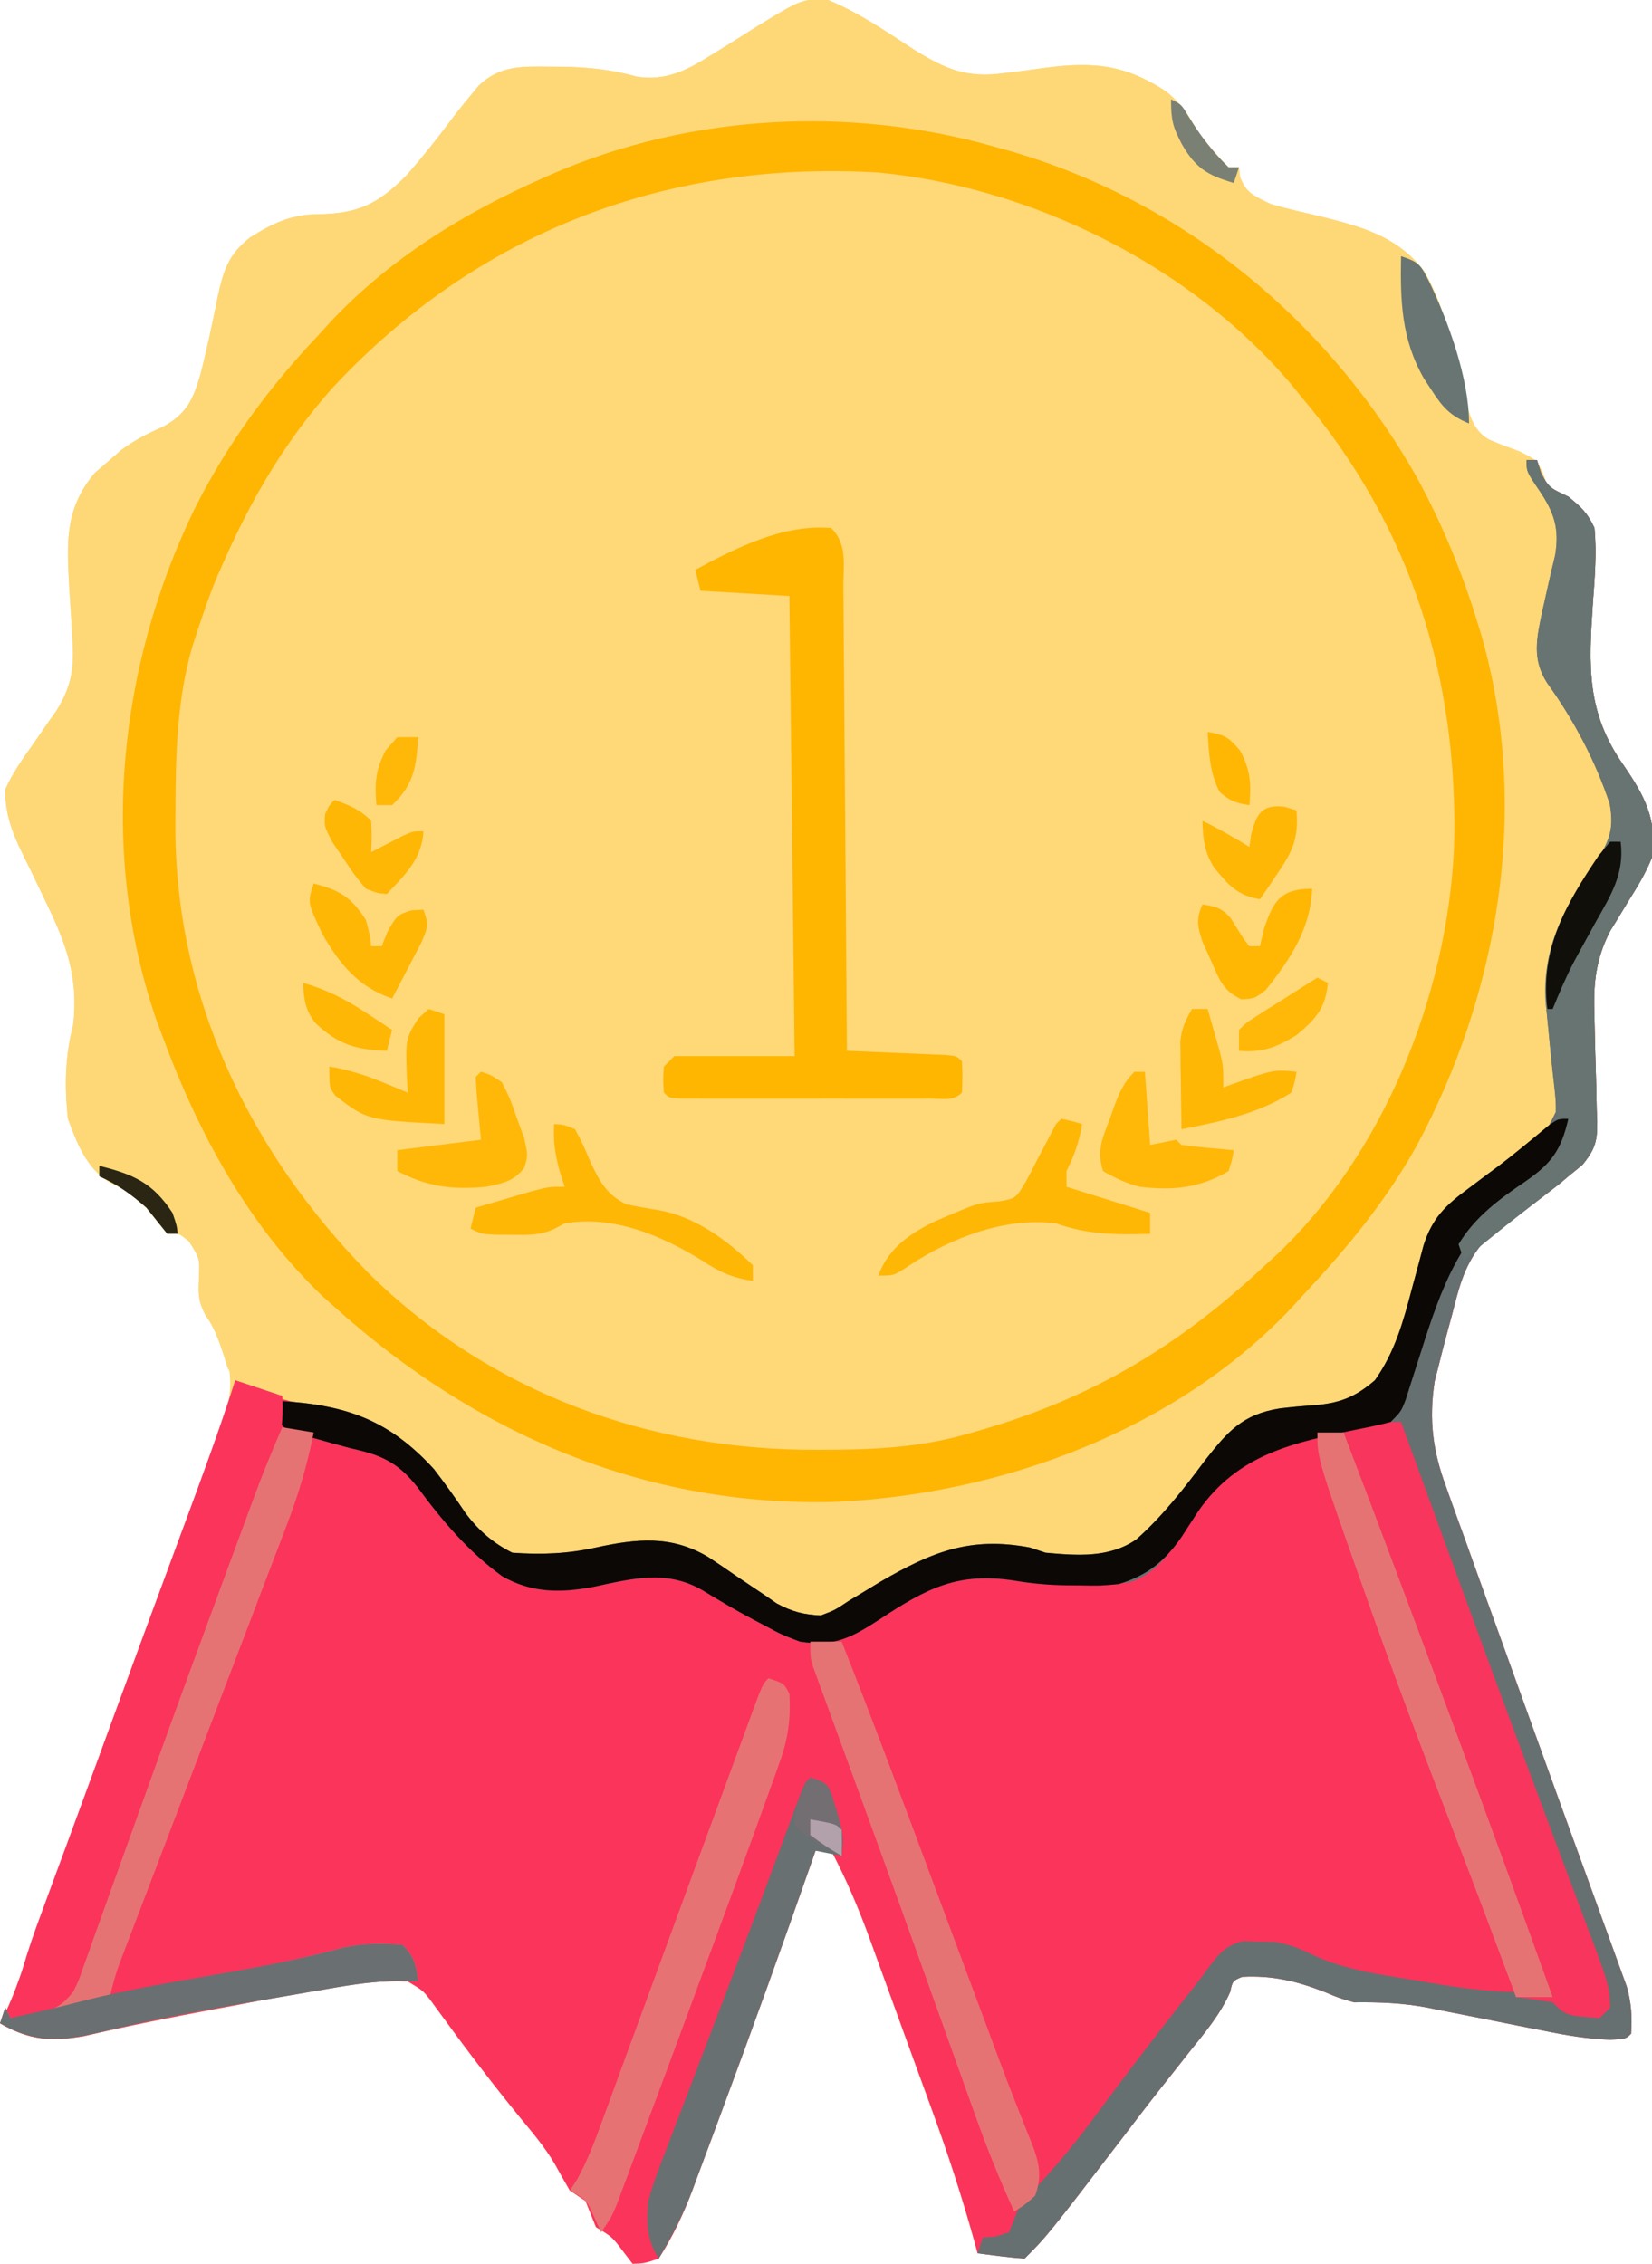 <?xml version="1.0" encoding="UTF-8"?>
<svg version="1.1" xmlns="http://www.w3.org/2000/svg" width="316" height="433">
<path d="M0 0 C6.194 2.422 11.607 6.143 17.156 9.768 C23.199 13.541 27.319 15.326 34.426 14.34 C35.166 14.254 35.905 14.168 36.667 14.079 C38.167 13.892 39.665 13.69 41.161 13.475 C50.721 12.114 57.05 12.356 65.301 17.715 C68.175 19.925 69.676 22.145 71.426 25.34 C73.303 27.783 75.209 30.197 77.426 32.34 C78.086 32.34 78.746 32.34 79.426 32.34 C79.488 32.938 79.55 33.536 79.613 34.152 C80.802 37.353 82.374 37.82 85.426 39.34 C88.477 40.251 91.573 40.939 94.676 41.652 C102.648 43.65 109.725 45.432 114.887 52.277 C119.226 59.851 120.839 68.873 122.819 77.3 C123.695 80.246 124.452 82.727 127.113 84.402 C129.075 85.198 131.061 85.932 133.051 86.652 C136.426 88.34 136.426 88.34 137.613 90.902 C137.881 91.707 138.15 92.511 138.426 93.34 C139.75 94.025 141.085 94.689 142.426 95.34 C144.952 97.405 146.082 98.447 147.426 101.34 C147.862 106.143 147.48 110.852 147.113 115.652 C146.291 127.755 145.863 136.606 152.988 146.715 C156.975 152.542 159.451 157.058 158.426 164.34 C157.271 167.247 155.712 169.821 154.051 172.465 C153.226 173.819 152.405 175.175 151.59 176.535 C151.223 177.123 150.857 177.711 150.479 178.317 C147.722 183.612 147.187 188.304 147.406 194.188 C147.436 195.695 147.466 197.202 147.494 198.709 C147.55 201.062 147.614 203.414 147.693 205.766 C147.766 208.052 147.807 210.338 147.844 212.625 C147.876 213.324 147.908 214.023 147.941 214.743 C147.981 218.582 147.581 220.151 145.111 223.152 C143.782 224.235 143.782 224.235 142.426 225.34 C141.841 225.834 141.255 226.329 140.652 226.838 C139.86 227.442 139.86 227.442 139.051 228.059 C138.161 228.745 138.161 228.745 137.254 229.445 C136.035 230.375 134.816 231.305 133.598 232.234 C131.854 233.58 130.137 234.953 128.426 236.34 C127.523 237.062 126.621 237.784 125.691 238.527 C122.425 242.582 121.452 246.852 120.176 251.84 C119.921 252.777 119.665 253.714 119.402 254.68 C118.716 257.228 118.047 259.775 117.426 262.34 C117.235 263.08 117.045 263.821 116.849 264.584 C115.731 271.867 116.483 277.835 119.031 284.703 C119.307 285.48 119.582 286.257 119.866 287.058 C120.768 289.594 121.69 292.123 122.613 294.652 C123.253 296.438 123.891 298.223 124.529 300.01 C126.163 304.579 127.813 309.142 129.47 313.704 C130.942 317.762 132.402 321.825 133.863 325.887 C136.002 331.825 138.145 337.761 140.293 343.695 C140.551 344.408 140.809 345.121 141.074 345.855 C142.398 349.51 143.726 353.164 145.06 356.815 C146.381 360.431 147.692 364.05 148.998 367.672 C149.485 369.016 149.976 370.36 150.47 371.702 C151.147 373.544 151.812 375.391 152.477 377.238 C153.044 378.796 153.044 378.796 153.622 380.384 C154.474 383.516 154.648 386.109 154.426 389.34 C153.426 390.34 153.426 390.34 150.394 390.498 C146.094 390.327 142.134 389.669 137.93 388.809 C136.303 388.49 134.676 388.171 133.049 387.852 C130.516 387.347 127.985 386.839 125.453 386.331 C122.988 385.838 120.521 385.354 118.055 384.871 C116.936 384.641 116.936 384.641 115.794 384.407 C110.909 383.453 106.4 383.281 101.426 383.34 C98.52 382.5 98.52 382.5 95.926 381.402 C90.537 379.295 85.891 378.157 80.051 378.465 C78.212 379.218 78.212 379.218 77.73 381.363 C75.819 385.725 72.886 389.135 69.926 392.84 C68.645 394.462 67.366 396.084 66.086 397.707 C65.458 398.499 64.831 399.292 64.184 400.108 C61.877 403.036 59.62 405.998 57.363 408.965 C42.734 428.031 42.734 428.031 38.426 432.34 C35.408 432.163 32.423 431.72 29.426 431.34 C29.191 430.481 28.956 429.623 28.713 428.738 C26.397 420.435 23.763 412.323 20.801 404.223 C20.372 403.041 19.943 401.859 19.501 400.641 C18.376 397.542 17.245 394.445 16.113 391.349 C15.194 388.829 14.282 386.307 13.37 383.785 C12.268 380.742 11.159 377.701 10.051 374.66 C9.646 373.542 9.242 372.424 8.826 371.273 C6.677 365.417 4.346 359.854 1.426 354.34 C0.436 354.34 -0.554 354.34 -1.574 354.34 C-1.956 355.434 -1.956 355.434 -2.346 356.551 C-7.92 372.481 -13.627 388.359 -19.52 404.174 C-20.178 405.943 -20.834 407.712 -21.488 409.482 C-22.415 411.989 -23.351 414.493 -24.289 416.996 C-24.562 417.737 -24.834 418.477 -25.115 419.24 C-26.876 423.902 -28.86 428.149 -31.574 432.34 C-34.324 433.277 -34.324 433.277 -36.574 433.34 C-37.172 432.556 -37.77 431.772 -38.387 430.965 C-40.485 428.194 -40.485 428.194 -43.574 426.34 C-44.241 424.673 -44.908 423.007 -45.574 421.34 C-46.564 420.68 -47.554 420.02 -48.574 419.34 C-49.548 417.654 -50.517 415.966 -51.449 414.257 C-53.333 411.047 -55.706 408.263 -58.074 405.402 C-63.124 399.216 -67.955 392.901 -72.652 386.444 C-73.123 385.805 -73.593 385.166 -74.078 384.508 C-74.489 383.943 -74.899 383.379 -75.323 382.798 C-76.699 381.062 -76.699 381.062 -79.574 379.34 C-90.19 378.931 -101.139 381.742 -111.512 383.715 C-113.165 384.023 -114.818 384.33 -116.471 384.637 C-124.855 386.203 -133.193 387.86 -141.498 389.811 C-147.803 390.895 -152.019 390.592 -157.574 387.34 C-157.277 386.769 -156.981 386.198 -156.675 385.609 C-155.623 383.44 -154.774 381.296 -153.965 379.026 C-153.659 378.172 -153.353 377.318 -153.037 376.438 C-152.708 375.511 -152.378 374.584 -152.039 373.629 C-151.313 371.6 -150.587 369.572 -149.861 367.543 C-149.478 366.471 -149.095 365.4 -148.701 364.295 C-141.045 342.858 -133.242 321.478 -125.322 300.138 C-124.678 298.401 -124.035 296.664 -123.394 294.926 C-121.804 290.623 -120.19 286.332 -118.533 282.054 C-118.206 281.198 -117.878 280.342 -117.541 279.46 C-116.925 277.849 -116.301 276.241 -115.665 274.638 C-113.402 268.675 -112.652 263.887 -114.887 257.715 C-116.427 254.418 -116.427 254.418 -118.262 251.965 C-119.689 249.11 -119.654 247.893 -119.512 244.777 C-119.361 241.008 -119.361 241.008 -121.449 237.777 C-123.423 236.153 -123.423 236.153 -125.574 236.34 C-126.913 234.678 -128.246 233.01 -129.574 231.34 C-131.821 229.374 -133.766 227.678 -136.527 226.523 C-140.952 223.965 -142.885 218.977 -144.574 214.34 C-145.268 208.199 -145.134 202.322 -143.574 196.34 C-142.56 187.531 -144.773 181.196 -148.574 173.34 C-149.514 171.394 -150.451 169.448 -151.381 167.497 C-151.993 166.219 -152.616 164.946 -153.25 163.679 C-155.269 159.515 -156.62 155.988 -156.574 151.34 C-155.162 148.204 -153.263 145.502 -151.262 142.715 C-150.241 141.246 -149.224 139.775 -148.211 138.301 C-147.754 137.659 -147.297 137.018 -146.827 136.357 C-143.98 131.773 -143.352 128.386 -143.703 123.008 C-143.768 121.797 -143.833 120.586 -143.9 119.338 C-144.057 116.809 -144.219 114.28 -144.385 111.752 C-144.819 103.493 -144.98 97.402 -139.445 90.801 C-138.642 90.112 -137.839 89.424 -137.012 88.715 C-136.13 87.948 -135.248 87.181 -134.34 86.391 C-131.702 84.435 -129.243 83.237 -126.262 81.902 C-121.801 79.413 -120.654 76.753 -119.258 72.055 C-117.963 67.045 -116.906 62.004 -115.895 56.93 C-114.786 51.954 -113.838 49.012 -109.762 45.777 C-105.581 43.147 -101.927 41.354 -96.887 41.324 C-89.074 41.205 -85.327 39.43 -79.82 33.879 C-76.537 30.167 -73.524 26.319 -70.574 22.34 C-69.527 21.015 -68.465 19.702 -67.387 18.402 C-66.939 17.857 -66.492 17.312 -66.031 16.75 C-62.027 12.874 -57.78 13.025 -52.449 13.09 C-51.69 13.093 -50.931 13.096 -50.149 13.099 C-45.178 13.172 -40.559 13.655 -35.75 15 C-30.412 15.834 -26.408 13.942 -21.984 11.145 C-20.437 10.195 -20.437 10.195 -18.857 9.227 C-16.71 7.885 -14.566 6.536 -12.428 5.18 C-4.665 0.444 -4.665 0.444 0 0 Z " fill="#FFD877" transform="translate(157.574,-0.34)"/>
<path d="M0 0 C0.66 0 1.32 0 2 0 C2.248 0.784 2.495 1.567 2.75 2.375 C4.241 5.505 4.994 5.54 8 7 C10.526 9.065 11.656 10.107 13 13 C13.436 17.803 13.054 22.512 12.688 27.312 C11.865 39.415 11.437 48.266 18.562 58.375 C22.549 64.202 25.025 68.718 24 76 C22.845 78.907 21.286 81.481 19.625 84.125 C18.8 85.479 17.979 86.836 17.164 88.195 C16.797 88.783 16.431 89.371 16.053 89.977 C13.297 95.272 12.761 99.965 12.98 105.848 C13.011 107.355 13.04 108.862 13.068 110.369 C13.124 112.722 13.188 115.074 13.267 117.426 C13.34 119.712 13.381 121.998 13.418 124.285 C13.466 125.334 13.466 125.334 13.515 126.404 C13.555 130.242 13.155 131.811 10.685 134.812 C9.356 135.895 9.356 135.895 8 137 C7.415 137.494 6.83 137.989 6.227 138.498 C5.434 139.102 5.434 139.102 4.625 139.719 C3.736 140.405 3.736 140.405 2.828 141.105 C1.609 142.035 0.391 142.965 -0.828 143.895 C-2.572 145.24 -4.289 146.613 -6 148 C-6.902 148.722 -7.805 149.444 -8.734 150.188 C-12.001 154.242 -12.974 158.512 -14.25 163.5 C-14.505 164.437 -14.76 165.374 -15.023 166.34 C-15.71 168.888 -16.379 171.435 -17 174 C-17.19 174.741 -17.381 175.481 -17.577 176.244 C-18.695 183.527 -17.942 189.495 -15.395 196.363 C-15.119 197.14 -14.844 197.917 -14.56 198.718 C-13.658 201.255 -12.735 203.783 -11.812 206.312 C-11.173 208.098 -10.534 209.884 -9.897 211.67 C-8.263 216.239 -6.612 220.803 -4.956 225.364 C-3.484 229.422 -2.024 233.485 -0.562 237.547 C1.576 243.485 3.719 249.421 5.867 255.355 C6.125 256.068 6.383 256.781 6.649 257.515 C7.972 261.17 9.3 264.824 10.634 268.475 C11.955 272.091 13.267 275.71 14.573 279.332 C15.06 280.676 15.55 282.02 16.044 283.362 C16.722 285.204 17.386 287.051 18.051 288.898 C18.618 290.456 18.618 290.456 19.197 292.044 C20.048 295.177 20.222 297.769 20 301 C19 302 19 302 15.969 302.158 C11.668 301.987 7.708 301.329 3.504 300.469 C1.877 300.15 0.25 299.831 -1.377 299.512 C-3.909 299.007 -6.441 298.499 -8.973 297.991 C-11.438 297.498 -13.904 297.014 -16.371 296.531 C-17.49 296.302 -17.49 296.302 -18.632 296.067 C-23.517 295.113 -28.026 294.941 -33 295 C-35.906 294.16 -35.906 294.16 -38.5 293.062 C-43.889 290.955 -48.534 289.818 -54.375 290.125 C-56.214 290.878 -56.214 290.878 -56.695 293.023 C-58.607 297.385 -61.54 300.795 -64.5 304.5 C-65.78 306.122 -67.06 307.745 -68.34 309.367 C-68.967 310.16 -69.595 310.952 -70.242 311.769 C-72.549 314.696 -74.806 317.658 -77.062 320.625 C-91.692 339.692 -91.692 339.692 -96 344 C-99.017 343.823 -102.002 343.38 -105 343 C-105.235 342.142 -105.47 341.283 -105.712 340.399 C-108.029 332.095 -110.663 323.983 -113.625 315.883 C-114.054 314.701 -114.483 313.519 -114.924 312.301 C-116.05 309.202 -117.181 306.105 -118.313 303.009 C-119.232 300.489 -120.144 297.967 -121.056 295.445 C-122.157 292.402 -123.267 289.361 -124.375 286.32 C-124.779 285.202 -125.184 284.085 -125.6 282.933 C-127.749 277.077 -130.079 271.514 -133 266 C-133.99 266 -134.98 266 -136 266 C-136.382 267.094 -136.382 267.094 -136.772 268.211 C-142.346 284.141 -148.053 300.019 -153.945 315.834 C-154.604 317.603 -155.26 319.372 -155.914 321.142 C-156.841 323.649 -157.777 326.153 -158.715 328.656 C-158.987 329.397 -159.26 330.137 -159.541 330.9 C-161.301 335.562 -163.286 339.809 -166 344 C-168.75 344.938 -168.75 344.938 -171 345 C-171.598 344.216 -172.196 343.433 -172.812 342.625 C-174.911 339.854 -174.911 339.854 -178 338 C-178.667 336.333 -179.333 334.667 -180 333 C-180.99 332.34 -181.98 331.68 -183 331 C-183.974 329.315 -184.943 327.626 -185.875 325.917 C-187.758 322.708 -190.132 319.923 -192.5 317.062 C-197.549 310.877 -202.381 304.561 -207.078 298.104 C-207.549 297.465 -208.019 296.826 -208.504 296.168 C-208.915 295.604 -209.325 295.039 -209.748 294.458 C-211.125 292.722 -211.125 292.722 -214 291 C-224.616 290.591 -235.564 293.402 -245.938 295.375 C-247.59 295.683 -249.243 295.99 -250.896 296.297 C-259.281 297.863 -267.619 299.521 -275.924 301.471 C-282.229 302.555 -286.445 302.252 -292 299 C-291.703 298.429 -291.406 297.858 -291.101 297.27 C-290.049 295.1 -289.2 292.956 -288.39 290.686 C-288.084 289.832 -287.778 288.978 -287.463 288.098 C-287.134 287.171 -286.804 286.244 -286.465 285.289 C-285.739 283.26 -285.013 281.232 -284.286 279.203 C-283.904 278.132 -283.521 277.06 -283.127 275.955 C-274.849 252.775 -266.392 229.664 -257.815 206.593 C-256.208 202.269 -254.611 197.942 -253.029 193.609 C-252.711 192.739 -252.393 191.87 -252.065 190.973 C-251.464 189.328 -250.864 187.682 -250.267 186.034 C-249.998 185.299 -249.729 184.564 -249.452 183.806 C-249.219 183.165 -248.986 182.524 -248.746 181.864 C-247.938 179.846 -246.996 177.931 -246 176 C-244.836 176.364 -244.836 176.364 -243.648 176.734 C-242.568 177.07 -241.488 177.405 -240.375 177.75 C-239.19 178.123 -238.006 178.495 -236.785 178.879 C-234.334 179.605 -231.862 180.263 -229.371 180.84 C-216.602 183.882 -210.019 190.798 -202.887 201.52 C-200.416 204.768 -197.657 207.171 -194 209 C-188.56 209.406 -183.322 209.203 -178 208 C-170.204 206.31 -163.628 205.6 -156.543 209.809 C-154.741 210.994 -152.956 212.204 -151.188 213.438 C-149.395 214.653 -147.597 215.861 -145.793 217.059 C-145.015 217.598 -144.236 218.137 -143.434 218.693 C-140.502 220.267 -138.329 220.841 -135 221 C-132.289 219.975 -132.289 219.975 -129.727 218.254 C-128.253 217.368 -128.253 217.368 -126.749 216.463 C-125.718 215.836 -124.687 215.209 -123.625 214.562 C-113.732 208.834 -106.431 205.85 -95 208 C-94.01 208.33 -93.02 208.66 -92 209 C-85.92 209.542 -79.843 210.04 -74.641 206.453 C-69.57 201.962 -65.473 196.658 -61.438 191.25 C-57.156 185.799 -54.29 182.522 -47.211 181.398 C-45.094 181.148 -42.989 180.941 -40.862 180.807 C-35.828 180.422 -32.822 179.302 -29 176 C-25.134 170.533 -23.567 164.736 -21.875 158.312 C-21.376 156.453 -20.874 154.595 -20.367 152.738 C-20.152 151.924 -19.936 151.11 -19.714 150.271 C-18.033 144.926 -15.39 142.455 -10.938 139.188 C-10.359 138.747 -9.781 138.306 -9.185 137.852 C-6.552 135.851 -3.916 133.946 -1.141 132.145 C3.332 129.278 3.332 129.278 5.582 124.699 C5.627 122.057 5.386 119.613 5 117 C4.643 113.669 4.311 110.336 4 107 C3.897 106.001 3.794 105.002 3.688 103.973 C3.036 92.775 7.722 84.6 14 75.688 C16.169 72.227 16.632 69.782 15.91 65.754 C13.209 57.582 8.973 49.589 3.938 42.625 C1.014 38.097 1.932 34.072 3 29 C3.797 25.391 4.6 21.789 5.477 18.199 C6.312 13.095 5.3 10.028 2.438 5.812 C0 2.201 0 2.201 0 0 Z " fill="#FB345B" transform="translate(292,88)"/>
<path d="M0 0 C6.194 2.422 11.607 6.143 17.156 9.768 C23.199 13.541 27.319 15.326 34.426 14.34 C35.166 14.254 35.905 14.168 36.667 14.079 C38.167 13.892 39.665 13.69 41.161 13.475 C50.721 12.114 57.05 12.356 65.301 17.715 C68.175 19.925 69.676 22.145 71.426 25.34 C73.303 27.783 75.209 30.197 77.426 32.34 C78.086 32.34 78.746 32.34 79.426 32.34 C79.488 32.938 79.55 33.536 79.613 34.152 C80.802 37.353 82.374 37.82 85.426 39.34 C88.477 40.251 91.573 40.939 94.676 41.652 C102.648 43.65 109.725 45.432 114.887 52.277 C119.226 59.851 120.839 68.873 122.819 77.3 C123.72 80.329 124.446 82.766 127.238 84.402 C127.96 84.712 128.682 85.021 129.426 85.34 C135.517 88.49 138.595 93.195 141.426 99.34 C141.91 102.581 141.243 105.192 140.426 108.34 C140.016 110.232 139.608 112.124 139.218 114.021 C138.817 115.948 138.384 117.869 137.949 119.789 C136.981 126.358 138.548 130.023 142.176 135.465 C152.536 151.567 152.536 151.567 151.426 160.34 C150.226 162.979 148.701 165.357 147.113 167.777 C140.896 177.441 140.896 177.441 139.176 188.652 C139.202 189.779 139.227 190.906 139.254 192.066 C139.403 194.903 139.623 197.704 139.926 200.527 C140.093 202.131 140.259 203.736 140.426 205.34 C140.531 206.137 140.636 206.934 140.745 207.756 C141.035 211.458 141.245 214.209 139.004 217.301 C137.004 219.108 134.947 220.669 132.738 222.215 C132.017 222.756 131.296 223.298 130.553 223.855 C129.156 224.902 127.749 225.935 126.331 226.952 C124.686 228.15 123.102 229.43 121.531 230.723 C119.426 232.34 119.426 232.34 117.426 232.34 C117.029 233.652 116.634 234.965 116.238 236.277 C115.965 237.178 115.692 238.079 115.41 239.008 C114.666 241.526 113.951 244.046 113.254 246.578 C113.045 247.321 112.837 248.065 112.622 248.83 C112.207 250.309 111.801 251.79 111.404 253.273 C109.72 259.214 107.497 263.597 102.668 267.66 C98.924 269.6 95.673 269.975 91.551 270.215 C83.561 271.007 79.269 272.661 74.15 278.893 C72.215 281.31 70.312 283.749 68.438 286.215 C64.546 291.318 60.718 296.243 54.426 298.34 C52.428 298.434 50.426 298.47 48.426 298.465 C47.374 298.467 46.322 298.47 45.238 298.473 C42.426 298.34 42.426 298.34 39.426 297.34 C26.674 295.86 19.058 298.623 8.426 305.34 C6.747 306.374 5.06 307.398 3.363 308.402 C2.733 308.806 2.103 309.209 1.453 309.625 C-1.726 310.746 -3.314 310.331 -6.574 309.34 C-11.019 306.779 -15.231 303.845 -19.436 300.912 C-26.855 296.032 -32.566 295.224 -41.242 296.835 C-42.838 297.18 -44.433 297.529 -46.027 297.879 C-51.913 298.944 -57.41 299.361 -62.887 296.777 C-66.833 293.198 -70.087 289.306 -73.297 285.062 C-73.883 284.288 -74.47 283.513 -75.074 282.715 C-75.6 282.001 -76.126 281.287 -76.668 280.551 C-82.157 274.185 -86.993 272.226 -95.012 270.215 C-111.592 265.898 -111.592 265.898 -114.027 262.035 C-114.29 261.187 -114.553 260.339 -114.824 259.465 C-115.811 256.516 -116.56 254.361 -118.324 251.777 C-119.725 249.045 -119.644 247.79 -119.512 244.777 C-119.361 241.008 -119.361 241.008 -121.449 237.777 C-123.423 236.153 -123.423 236.153 -125.574 236.34 C-126.913 234.678 -128.246 233.01 -129.574 231.34 C-131.821 229.374 -133.766 227.678 -136.527 226.523 C-140.952 223.965 -142.885 218.977 -144.574 214.34 C-145.268 208.199 -145.134 202.322 -143.574 196.34 C-142.56 187.531 -144.773 181.196 -148.574 173.34 C-149.514 171.394 -150.451 169.448 -151.381 167.497 C-151.993 166.219 -152.616 164.946 -153.25 163.679 C-155.269 159.515 -156.62 155.988 -156.574 151.34 C-155.162 148.204 -153.263 145.502 -151.262 142.715 C-150.241 141.246 -149.224 139.775 -148.211 138.301 C-147.754 137.659 -147.297 137.018 -146.827 136.357 C-143.98 131.773 -143.352 128.386 -143.703 123.008 C-143.768 121.797 -143.833 120.586 -143.9 119.338 C-144.057 116.809 -144.219 114.28 -144.385 111.752 C-144.819 103.493 -144.98 97.402 -139.445 90.801 C-138.642 90.112 -137.839 89.424 -137.012 88.715 C-136.13 87.948 -135.248 87.181 -134.34 86.391 C-131.702 84.435 -129.243 83.237 -126.262 81.902 C-121.801 79.413 -120.654 76.753 -119.258 72.055 C-117.963 67.045 -116.906 62.004 -115.895 56.93 C-114.786 51.954 -113.838 49.012 -109.762 45.777 C-105.581 43.147 -101.927 41.354 -96.887 41.324 C-89.074 41.205 -85.327 39.43 -79.82 33.879 C-76.537 30.167 -73.524 26.319 -70.574 22.34 C-69.527 21.015 -68.465 19.702 -67.387 18.402 C-66.939 17.857 -66.492 17.312 -66.031 16.75 C-62.027 12.874 -57.78 13.025 -52.449 13.09 C-51.69 13.093 -50.931 13.096 -50.149 13.099 C-45.178 13.172 -40.559 13.655 -35.75 15 C-30.412 15.834 -26.408 13.942 -21.984 11.145 C-20.437 10.195 -20.437 10.195 -18.857 9.227 C-16.71 7.885 -14.566 6.536 -12.428 5.18 C-4.665 0.444 -4.665 0.444 0 0 Z M-103.574 71.34 C-117.443 87.586 -128.027 109.246 -131.574 130.34 C-131.849 131.653 -131.849 131.653 -132.129 132.992 C-138.356 166.134 -129.73 200.438 -111.762 228.527 C-107.154 235.186 -101.955 241.3 -96.574 247.34 C-95.98 248.008 -95.386 248.675 -94.773 249.363 C-77.016 268.135 -51.647 280.372 -26.574 285.34 C-25.451 285.564 -24.329 285.788 -23.172 286.02 C9.332 291.557 44.616 283.743 71.797 265.082 C78.387 260.263 84.487 254.935 90.426 249.34 C91.09 248.74 91.754 248.141 92.438 247.523 C115.039 226.298 128.669 193.386 129.703 162.656 C130.342 130.688 122.793 100.661 102.426 75.34 C102.016 74.825 101.606 74.31 101.184 73.779 C90.929 60.96 79.425 50.89 65.426 42.34 C64.537 41.794 64.537 41.794 63.63 41.238 C7.57 7.512 -61.442 24.542 -103.574 71.34 Z " fill="#FED877" transform="translate(157.574,-0.34)"/>
<path d="M0 0 C0.194 0.532 0.387 1.063 0.587 1.611 C2.716 7.456 4.848 13.3 6.98 19.144 C7.826 21.462 8.671 23.78 9.517 26.098 C14.298 39.206 19.1 52.306 23.976 65.379 C24.674 67.251 25.372 69.124 26.069 70.997 C28.294 76.968 30.524 82.938 32.763 88.905 C33.574 91.08 34.385 93.255 35.195 95.43 C35.567 96.415 35.939 97.4 36.323 98.415 C39.759 107.668 39.759 107.668 40 112 C39.34 112.66 38.68 113.32 38 114 C31.538 113.538 31.538 113.538 29 111 C26.259 110.351 23.556 110.035 20.746 109.859 C13.527 109.397 6.443 108.37 -0.688 107.188 C-1.661 107.034 -2.635 106.881 -3.638 106.723 C-9.212 105.767 -13.93 104.323 -19.032 101.897 C-23.852 99.7 -27.979 99.267 -33 101 C-37.293 104.487 -40.327 109.268 -43.444 113.78 C-45.527 116.751 -47.74 119.611 -49.962 122.479 C-51.608 124.603 -53.238 126.739 -54.863 128.879 C-57.833 132.784 -60.819 136.676 -63.812 140.562 C-64.239 141.117 -64.666 141.671 -65.106 142.243 C-66.07 143.495 -67.035 144.748 -68 146 C-70.053 142.92 -71.159 140.162 -72.439 136.694 C-72.794 135.739 -72.794 135.739 -73.155 134.765 C-73.939 132.649 -74.717 130.532 -75.496 128.414 C-76.049 126.918 -76.603 125.423 -77.157 123.927 C-78.624 119.964 -80.087 116 -81.549 112.035 C-83.847 105.802 -86.152 99.572 -88.457 93.342 C-89.307 91.043 -90.156 88.744 -91.004 86.445 C-93.732 79.064 -96.485 71.695 -99.301 64.347 C-99.562 63.666 -99.822 62.986 -100.09 62.285 C-101.313 59.091 -102.541 55.9 -103.779 52.711 C-104.205 51.602 -104.631 50.492 -105.071 49.349 C-105.445 48.383 -105.82 47.417 -106.205 46.421 C-107 44 -107 44 -107 41 C-94.048 32.354 -85.713 27.328 -70 30 C-67.144 30.2 -64.3 30.241 -61.438 30.25 C-59.548 30.289 -59.548 30.289 -57.621 30.328 C-52.631 29.876 -48.579 28.628 -45 24.938 C-43.811 23.191 -42.634 21.436 -41.484 19.664 C-35.185 10.214 -28.448 4.883 -17.246 2.051 C-15.989 1.807 -14.732 1.564 -13.438 1.312 C-12.178 1.061 -10.919 0.81 -9.621 0.551 C-6.331 0.05 -3.317 -0.041 0 0 Z " fill="#FB345B" transform="translate(268,272)"/>
<path d="M0 0 C0.762 0.209 1.523 0.418 2.308 0.633 C35.885 10.096 63.785 32.947 80.938 63.156 C85.925 72.275 89.808 81.742 92.812 91.688 C93.007 92.327 93.202 92.967 93.403 93.626 C102.713 126.375 96.807 161.886 80.836 191.448 C74.877 202.055 67.329 211.159 59 220 C58.401 220.664 57.801 221.328 57.184 222.012 C35.091 245.535 1.677 257.788 -30.02 259.273 C-66.607 260.339 -99.107 246.185 -126 222 C-126.996 221.112 -126.996 221.112 -128.012 220.207 C-142.488 206.541 -152.213 188.47 -159 170 C-159.401 168.924 -159.802 167.847 -160.215 166.738 C-171.065 134.76 -167.389 99.508 -152.828 69.426 C-146.525 56.884 -138.645 46.197 -129 36 C-128.19 35.114 -127.381 34.229 -126.547 33.316 C-115.085 21.22 -101.175 12.694 -86 6 C-85.361 5.718 -84.723 5.436 -84.064 5.145 C-57.781 -6.176 -27.512 -7.766 0 0 Z M-126.514 46.327 C-135.249 56.159 -141.686 67.016 -147 79 C-147.482 80.078 -147.964 81.155 -148.461 82.266 C-149.792 85.477 -150.93 88.692 -152 92 C-152.393 93.192 -152.786 94.385 -153.191 95.613 C-156.214 106.012 -156.398 116.503 -156.438 127.25 C-156.444 127.973 -156.45 128.695 -156.456 129.44 C-156.638 162.535 -142.395 192.198 -119.446 215.577 C-96.194 238.46 -65.809 249.463 -33.562 249.312 C-31.652 249.304 -31.652 249.304 -29.704 249.295 C-20.743 249.18 -12.624 248.585 -4 246 C-3.31 245.801 -2.619 245.603 -1.908 245.398 C19.29 239.219 35.89 229.178 52 214 C52.675 213.389 53.351 212.778 54.047 212.148 C74.74 192.697 86.762 162.429 88.126 134.408 C89.079 102.197 80.062 72.805 59 48 C58.295 47.132 57.59 46.265 56.863 45.371 C37.74 22.784 7.323 7.777 -22 5 C-62.534 2.571 -98.87 16.503 -126.514 46.327 Z " fill="#FFB603" transform="translate(190,28)"/>
<path d="M0 0 C0.66 0 1.32 0 2 0 C2.248 0.784 2.495 1.567 2.75 2.375 C4.241 5.505 4.994 5.54 8 7 C10.526 9.065 11.656 10.107 13 13 C13.436 17.803 13.054 22.512 12.688 27.312 C11.865 39.415 11.437 48.266 18.562 58.375 C22.549 64.202 25.025 68.718 24 76 C22.845 78.907 21.286 81.481 19.625 84.125 C18.8 85.479 17.979 86.836 17.164 88.195 C16.797 88.783 16.431 89.371 16.053 89.977 C13.297 95.272 12.761 99.965 12.98 105.848 C13.011 107.355 13.04 108.862 13.068 110.369 C13.124 112.722 13.188 115.074 13.267 117.426 C13.34 119.712 13.381 121.998 13.418 124.285 C13.466 125.334 13.466 125.334 13.515 126.404 C13.555 130.242 13.155 131.811 10.685 134.812 C9.356 135.895 9.356 135.895 8 137 C7.415 137.494 6.83 137.989 6.227 138.498 C5.698 138.901 5.17 139.304 4.625 139.719 C4.032 140.176 3.439 140.634 2.828 141.105 C1.609 142.035 0.391 142.965 -0.828 143.895 C-2.572 145.24 -4.289 146.613 -6 148 C-6.902 148.722 -7.805 149.444 -8.734 150.188 C-12.001 154.242 -12.974 158.512 -14.25 163.5 C-14.505 164.437 -14.76 165.374 -15.023 166.34 C-15.71 168.888 -16.379 171.435 -17 174 C-17.19 174.741 -17.381 175.481 -17.577 176.244 C-18.695 183.527 -17.942 189.495 -15.395 196.363 C-15.119 197.14 -14.844 197.917 -14.56 198.718 C-13.658 201.255 -12.735 203.783 -11.812 206.312 C-11.173 208.098 -10.534 209.884 -9.897 211.67 C-8.263 216.239 -6.612 220.803 -4.956 225.364 C-3.484 229.422 -2.024 233.485 -0.562 237.547 C1.576 243.485 3.719 249.421 5.867 255.355 C6.125 256.068 6.383 256.781 6.649 257.515 C7.972 261.17 9.3 264.824 10.634 268.475 C11.955 272.091 13.267 275.71 14.573 279.332 C15.06 280.676 15.55 282.02 16.044 283.362 C16.722 285.204 17.386 287.051 18.051 288.898 C18.618 290.456 18.618 290.456 19.197 292.044 C20.048 295.177 20.222 297.769 20 301 C19 302 19 302 15.969 302.158 C11.668 301.987 7.708 301.329 3.504 300.469 C1.877 300.15 0.25 299.831 -1.377 299.512 C-3.909 299.007 -6.441 298.499 -8.973 297.991 C-11.438 297.498 -13.904 297.014 -16.371 296.531 C-17.117 296.378 -17.863 296.225 -18.632 296.067 C-23.517 295.113 -28.026 294.941 -33 295 C-35.906 294.16 -35.906 294.16 -38.5 293.062 C-43.889 290.955 -48.534 289.818 -54.375 290.125 C-56.214 290.878 -56.214 290.878 -56.695 293.023 C-58.607 297.385 -61.54 300.795 -64.5 304.5 C-65.78 306.122 -67.06 307.745 -68.34 309.367 C-68.967 310.16 -69.595 310.952 -70.242 311.769 C-72.549 314.696 -74.806 317.658 -77.062 320.625 C-91.692 339.692 -91.692 339.692 -96 344 C-97.525 343.911 -99.047 343.755 -100.562 343.562 C-101.389 343.461 -102.215 343.359 -103.066 343.254 C-103.704 343.17 -104.343 343.086 -105 343 C-104.67 342.01 -104.34 341.02 -104 340 C-102.824 339.907 -102.824 339.907 -101.625 339.812 C-100.759 339.544 -99.892 339.276 -99 339 C-98.327 337.336 -97.662 335.669 -97 334 C-95.258 331.887 -95.258 331.887 -93.125 329.688 C-89.225 325.477 -85.723 321.114 -82.312 316.5 C-77.801 310.401 -73.223 304.362 -68.562 298.375 C-67.983 297.629 -67.404 296.884 -66.808 296.115 C-65.715 294.713 -64.615 293.315 -63.509 291.922 C-62.542 290.69 -61.597 289.439 -60.682 288.167 C-58.683 285.489 -57.487 284.126 -54.203 283.273 C-52.741 283.324 -52.741 283.324 -51.25 283.375 C-50.286 283.383 -49.322 283.39 -48.328 283.398 C-45.384 283.931 -43.646 284.578 -41.02 285.867 C-34.781 288.793 -28.194 289.661 -21.438 290.75 C-20.162 290.97 -18.886 291.191 -17.572 291.418 C-11.285 292.469 -5.367 293.167 1 293 C4.172 293.987 6.217 295.145 9 297 C11.625 297.167 11.625 297.167 14 297 C15.449 292.452 13.93 289.187 12.301 284.883 C11.998 284.058 11.696 283.233 11.384 282.383 C10.371 279.626 9.342 276.876 8.312 274.125 C7.598 272.191 6.884 270.256 6.171 268.321 C4.627 264.137 3.076 259.956 1.521 255.776 C-1.136 248.639 -3.776 241.496 -6.414 234.352 C-9.901 224.914 -13.393 215.479 -16.895 206.047 C-17.451 204.546 -17.451 204.546 -18.02 203.016 C-18.369 202.076 -18.718 201.135 -19.077 200.167 C-19.566 198.846 -19.566 198.846 -20.065 197.497 C-20.672 195.875 -21.29 194.257 -21.921 192.644 C-23.1 189.615 -24 187.282 -24 184 C-27.798 184.676 -31.587 185.397 -35.375 186.125 C-36.436 186.313 -37.497 186.501 -38.59 186.695 C-47.65 188.474 -56.375 191.635 -61.875 199.5 C-62.427 200.267 -62.978 201.034 -63.547 201.824 C-64.76 203.64 -65.946 205.474 -67.125 207.312 C-69.415 210.594 -71.848 213.245 -75.703 214.598 C-78.906 215.159 -81.999 215.131 -85.25 215.125 C-86.311 215.135 -86.311 215.135 -87.394 215.146 C-91.009 215.15 -94.288 214.952 -97.871 214.352 C-108.725 212.641 -114.642 215.745 -123.643 221.681 C-129.142 225.267 -132.4 227.002 -139 226 C-142.527 224.645 -142.527 224.645 -145.938 222.812 C-146.542 222.497 -147.147 222.181 -147.77 221.855 C-151.199 220.049 -154.506 218.081 -157.812 216.062 C-164.676 212.213 -171.187 213.972 -178.523 215.539 C-184.815 216.71 -190.233 216.717 -195.902 213.516 C-202.32 208.878 -207.396 202.898 -212.062 196.562 C-215.913 191.646 -219.032 190.309 -225 189 C-227.34 188.378 -229.673 187.731 -232 187.062 C-233.114 186.765 -234.227 186.467 -235.375 186.16 C-238 185 -238 185 -238.938 182.934 C-238.958 182.296 -238.979 181.657 -239 181 C-238.67 180.67 -238.34 180.34 -238 180 C-225.627 180.786 -217.517 183.674 -209 193 C-206.856 195.782 -204.832 198.596 -202.887 201.52 C-200.416 204.768 -197.657 207.171 -194 209 C-188.56 209.406 -183.322 209.203 -178 208 C-170.204 206.31 -163.628 205.6 -156.543 209.809 C-154.741 210.994 -152.956 212.204 -151.188 213.438 C-149.395 214.653 -147.597 215.861 -145.793 217.059 C-145.015 217.598 -144.236 218.137 -143.434 218.693 C-140.502 220.267 -138.329 220.841 -135 221 C-132.289 219.975 -132.289 219.975 -129.727 218.254 C-128.253 217.368 -128.253 217.368 -126.749 216.463 C-125.718 215.836 -124.687 215.209 -123.625 214.562 C-113.732 208.834 -106.431 205.85 -95 208 C-94.01 208.33 -93.02 208.66 -92 209 C-85.92 209.542 -79.843 210.04 -74.641 206.453 C-69.57 201.962 -65.473 196.658 -61.438 191.25 C-57.156 185.799 -54.29 182.522 -47.211 181.398 C-45.094 181.148 -42.989 180.941 -40.862 180.807 C-35.828 180.422 -32.822 179.302 -29 176 C-25.134 170.533 -23.567 164.736 -21.875 158.312 C-21.376 156.453 -20.874 154.595 -20.367 152.738 C-20.152 151.924 -19.936 151.11 -19.714 150.271 C-18.033 144.926 -15.39 142.455 -10.938 139.188 C-10.359 138.747 -9.781 138.306 -9.185 137.852 C-6.552 135.851 -3.916 133.946 -1.141 132.145 C3.332 129.278 3.332 129.278 5.582 124.699 C5.627 122.057 5.386 119.613 5 117 C4.643 113.669 4.311 110.336 4 107 C3.897 106.001 3.794 105.002 3.688 103.973 C3.036 92.775 7.722 84.6 14 75.688 C16.169 72.227 16.632 69.782 15.91 65.754 C13.209 57.582 8.973 49.589 3.938 42.625 C1.014 38.097 1.932 34.072 3 29 C3.797 25.391 4.6 21.789 5.477 18.199 C6.312 13.095 5.3 10.028 2.438 5.812 C0 2.201 0 2.201 0 0 Z " fill="#667071" transform="translate(292,88)"/>
<path d="M0 0 C0.194 0.532 0.387 1.063 0.587 1.611 C2.716 7.456 4.848 13.3 6.98 19.144 C7.826 21.462 8.671 23.78 9.517 26.098 C14.298 39.206 19.1 52.306 23.976 65.379 C24.674 67.251 25.372 69.124 26.069 70.997 C28.294 76.968 30.524 82.938 32.763 88.905 C33.574 91.08 34.385 93.255 35.195 95.43 C35.567 96.415 35.939 97.4 36.323 98.415 C39.759 107.668 39.759 107.668 40 112 C39.34 112.66 38.68 113.32 38 114 C31.538 113.538 31.538 113.538 29 111 C26.677 110.6 24.343 110.26 22 110 C21.693 109.177 21.693 109.177 21.38 108.336 C20.359 105.599 19.336 102.862 18.312 100.125 C17.915 99.061 17.517 97.996 17.107 96.9 C14.744 90.598 12.355 84.309 9.93 78.031 C4.247 63.314 -1.311 48.565 -6.562 33.688 C-6.81 32.988 -7.058 32.288 -7.313 31.567 C-16 6.987 -16 6.987 -16 2 C-14.46 1.659 -12.918 1.328 -11.375 1 C-10.087 0.722 -10.087 0.722 -8.773 0.438 C-5.806 -0.031 -2.999 -0.029 0 0 Z " fill="#F8355C" transform="translate(268,272)"/>
<path d="M0 0 C-0.253 3.633 -0.664 5.59 -3 8.438 C-5.452 10.532 -7.935 12.488 -10.5 14.438 C-20.716 22.298 -24.329 32.409 -28.125 44.375 C-28.81 46.53 -29.499 48.684 -30.195 50.836 C-30.495 51.78 -30.794 52.724 -31.102 53.697 C-32 56 -32 56 -34 58 C-36.149 58.552 -38.321 59.018 -40.5 59.438 C-52.748 61.965 -63.234 64.204 -70.75 75 C-71.84 76.662 -72.924 78.329 -74 80 C-77.228 84.657 -80.544 87.318 -86 89 C-89.621 89.328 -89.621 89.328 -93.438 89.25 C-94.131 89.248 -94.825 89.245 -95.54 89.243 C-99.09 89.203 -102.346 88.941 -105.859 88.344 C-116.725 86.659 -122.63 89.737 -131.643 95.681 C-137.142 99.267 -140.4 101.002 -147 100 C-150.527 98.645 -150.527 98.645 -153.938 96.812 C-154.542 96.497 -155.147 96.181 -155.77 95.855 C-159.199 94.049 -162.506 92.081 -165.812 90.062 C-172.676 86.213 -179.187 87.972 -186.523 89.539 C-192.815 90.71 -198.233 90.717 -203.902 87.516 C-210.32 82.878 -215.396 76.898 -220.062 70.562 C-223.913 65.646 -227.032 64.309 -233 63 C-235.34 62.378 -237.673 61.731 -240 61.062 C-241.114 60.765 -242.227 60.467 -243.375 60.16 C-246 59 -246 59 -246.938 56.934 C-246.958 56.296 -246.979 55.657 -247 55 C-246.505 54.505 -246.505 54.505 -246 54 C-233.627 54.786 -225.517 57.674 -217 67 C-214.856 69.782 -212.832 72.596 -210.887 75.52 C-208.416 78.768 -205.657 81.171 -202 83 C-196.56 83.406 -191.322 83.203 -186 82 C-178.204 80.31 -171.628 79.6 -164.543 83.809 C-162.741 84.994 -160.956 86.204 -159.188 87.438 C-157.395 88.653 -155.597 89.861 -153.793 91.059 C-153.015 91.598 -152.236 92.137 -151.434 92.693 C-148.502 94.267 -146.329 94.841 -143 95 C-140.289 93.975 -140.289 93.975 -137.727 92.254 C-136.744 91.663 -135.761 91.072 -134.749 90.463 C-133.718 89.836 -132.687 89.209 -131.625 88.562 C-121.732 82.834 -114.431 79.85 -103 82 C-102.01 82.33 -101.02 82.66 -100 83 C-93.92 83.542 -87.843 84.04 -82.641 80.453 C-77.57 75.962 -73.473 70.658 -69.438 65.25 C-65.156 59.799 -62.29 56.522 -55.211 55.398 C-53.094 55.148 -50.989 54.941 -48.862 54.807 C-43.828 54.422 -40.822 53.302 -37 50 C-33.134 44.533 -31.567 38.736 -29.875 32.312 C-29.376 30.453 -28.874 28.595 -28.367 26.738 C-28.152 25.924 -27.936 25.11 -27.714 24.271 C-26.042 18.954 -23.438 16.491 -19 13.25 C-17.826 12.373 -16.653 11.496 -15.48 10.617 C-14.603 9.963 -14.603 9.963 -13.708 9.296 C-10.369 6.763 -7.154 4.072 -3.926 1.398 C-2 0 -2 0 0 0 Z " fill="#0C0806" transform="translate(300,214)"/>
<path d="M0 0 C3.136 3.136 2.309 7.01 2.319 11.223 C2.329 12.179 2.339 13.135 2.349 14.121 C2.38 17.291 2.397 20.462 2.414 23.633 C2.433 25.827 2.452 28.021 2.473 30.216 C2.524 35.999 2.564 41.783 2.601 47.566 C2.641 53.465 2.692 59.363 2.742 65.262 C2.839 76.841 2.923 88.42 3 100 C3.631 100.025 4.262 100.05 4.912 100.076 C7.754 100.192 10.596 100.314 13.438 100.438 C14.431 100.477 15.424 100.516 16.447 100.557 C17.392 100.599 18.336 100.64 19.309 100.684 C20.183 100.72 21.058 100.757 21.959 100.795 C24 101 24 101 25 102 C25.125 105 25.125 105 25 108 C23.307 109.693 21.171 109.127 18.854 109.129 C17.756 109.133 16.658 109.136 15.527 109.139 C14.332 109.137 13.137 109.135 11.906 109.133 C10.689 109.134 9.472 109.135 8.218 109.136 C5.639 109.136 3.06 109.135 0.481 109.13 C-3.483 109.125 -7.446 109.13 -11.41 109.137 C-13.909 109.136 -16.408 109.135 -18.906 109.133 C-20.698 109.136 -20.698 109.136 -22.527 109.139 C-23.625 109.136 -24.722 109.133 -25.854 109.129 C-27.311 109.128 -27.311 109.128 -28.798 109.127 C-31 109 -31 109 -32 108 C-32.188 105.562 -32.188 105.562 -32 103 C-31.01 102.01 -31.01 102.01 -30 101 C-22.41 101 -14.82 101 -7 101 C-7.33 71.96 -7.66 42.92 -8 13 C-13.61 12.67 -19.22 12.34 -25 12 C-25.33 10.68 -25.66 9.36 -26 8 C-18.092 3.742 -9.185 -0.781 0 0 Z " fill="#FFB600" transform="translate(159,101)"/>
<path d="M0 0 C2.97 0.99 5.94 1.98 9 3 C9.363 9.457 8.243 14.131 5.914 20.121 C5.421 21.437 5.421 21.437 4.918 22.779 C3.832 25.67 2.729 28.554 1.625 31.438 C0.86 33.465 0.097 35.493 -0.665 37.521 C-1.862 40.706 -3.059 43.89 -4.262 47.072 C-8.846 59.203 -13.296 71.383 -17.75 83.562 C-18.507 85.63 -19.264 87.698 -20.021 89.765 C-20.381 90.748 -20.741 91.731 -21.112 92.744 C-22.134 95.527 -23.165 98.307 -24.197 101.086 C-25.314 104.103 -26.391 107.125 -27.412 110.175 C-27.818 111.343 -28.223 112.511 -28.641 113.715 C-28.961 114.684 -29.281 115.653 -29.61 116.652 C-31.511 119.863 -33.569 120.677 -37 122 C-40.375 122.188 -40.375 122.188 -43 122 C-41.646 115.223 -39.689 108.939 -37.281 102.469 C-36.911 101.459 -36.541 100.45 -36.159 99.41 C-34.945 96.105 -33.722 92.802 -32.5 89.5 C-31.651 87.193 -30.803 84.886 -29.955 82.578 C-27.751 76.584 -25.541 70.592 -23.329 64.601 C-19.957 55.463 -16.595 46.322 -13.233 37.18 C-12.087 34.066 -10.938 30.954 -9.789 27.842 C-6.384 18.605 -2.996 9.379 0 0 Z " fill="#FB345C" transform="translate(45,264)"/>
<path d="M0 0 C1.98 0.33 3.96 0.66 6 1 C4.78 7.238 3.044 13.041 0.754 18.965 C0.269 20.242 0.269 20.242 -0.226 21.544 C-1.291 24.344 -2.364 27.141 -3.438 29.938 C-4.187 31.904 -4.936 33.871 -5.684 35.838 C-7.691 41.112 -9.706 46.384 -11.721 51.655 C-15.232 60.838 -18.729 70.027 -22.225 79.216 C-23.487 82.528 -24.752 85.839 -26.017 89.15 C-26.793 91.185 -27.568 93.219 -28.344 95.254 C-28.7 96.184 -29.057 97.114 -29.424 98.073 C-29.75 98.93 -30.076 99.787 -30.412 100.67 C-30.696 101.414 -30.98 102.157 -31.273 102.924 C-31.976 104.932 -32.52 106.928 -33 109 C-31.953 108.72 -30.907 108.441 -29.828 108.152 C-22.718 106.375 -15.474 105.223 -8.262 103.943 C-1.639 102.745 4.86 101.355 11.358 99.597 C15.382 98.688 18.89 98.669 23 99 C25.36 101.36 25.491 102.779 26 106 C24.868 105.971 23.736 105.943 22.57 105.913 C17.902 105.917 13.471 106.583 8.883 107.391 C8.027 107.537 7.171 107.682 6.289 107.833 C4.481 108.142 2.674 108.455 0.868 108.771 C-1.831 109.242 -4.533 109.702 -7.234 110.16 C-16.577 111.763 -25.85 113.509 -35.06 115.768 C-42.307 117.485 -47.472 117.821 -54 114 C-53.67 113.01 -53.34 112.02 -53 111 C-52.67 111.66 -52.34 112.32 -52 113 C-50.56 112.743 -49.123 112.469 -47.688 112.188 C-46.887 112.037 -46.086 111.886 -45.262 111.73 C-42.642 110.884 -41.766 110.086 -40 108 C-38.937 105.828 -38.937 105.828 -38.093 103.341 C-37.747 102.387 -37.401 101.432 -37.045 100.45 C-36.677 99.408 -36.309 98.366 -35.93 97.293 C-35.536 96.2 -35.142 95.107 -34.736 93.981 C-33.885 91.619 -33.039 89.255 -32.195 86.89 C-30.645 82.544 -29.082 78.202 -27.517 73.861 C-27.292 73.237 -27.067 72.613 -26.835 71.97 C-26.609 71.344 -26.384 70.718 -26.151 70.073 C-25.461 68.158 -24.773 66.243 -24.084 64.328 C-19.96 52.858 -15.767 41.414 -11.54 29.982 C-10.456 27.05 -9.375 24.117 -8.294 21.184 C-7.633 19.394 -6.971 17.603 -6.309 15.812 C-6.016 15.017 -5.723 14.221 -5.421 13.402 C-3.741 8.872 -1.94 4.425 0 0 Z " fill="#E67373" transform="translate(54,273)"/>
<path d="M0 0 C0.66 0 1.32 0 2 0 C2.248 0.784 2.495 1.567 2.75 2.375 C4.241 5.505 4.994 5.54 8 7 C10.526 9.065 11.656 10.107 13 13 C13.436 17.803 13.054 22.512 12.688 27.312 C11.865 39.415 11.437 48.266 18.562 58.375 C22.549 64.202 25.025 68.718 24 76 C22.845 78.907 21.286 81.481 19.625 84.125 C18.8 85.479 17.979 86.836 17.164 88.195 C16.797 88.783 16.431 89.371 16.053 89.977 C13.297 95.272 12.761 99.965 12.98 105.848 C13.011 107.355 13.04 108.862 13.068 110.369 C13.124 112.722 13.188 115.074 13.267 117.426 C13.34 119.712 13.381 121.998 13.418 124.285 C13.45 124.984 13.482 125.683 13.515 126.404 C13.555 130.244 13.156 131.811 10.683 134.812 C9.797 135.534 8.912 136.256 8 137 C7.42 137.494 6.84 137.989 6.242 138.498 C5.72 138.901 5.198 139.304 4.66 139.719 C3.777 140.405 3.777 140.405 2.877 141.105 C2.278 141.566 1.679 142.026 1.062 142.5 C-3.362 145.923 -7.722 149.395 -12 153 C-12.33 152.01 -12.66 151.02 -13 150 C-9.919 144.815 -5.169 141.316 -0.25 138 C4.841 134.481 6.609 131.994 8 126 C7.34 126 6.68 126 6 126 C5.347 120.478 4.746 114.955 4.227 109.419 C4.037 107.39 3.831 105.363 3.621 103.336 C2.991 92.536 7.953 84.272 14 75.688 C16.169 72.227 16.632 69.782 15.91 65.754 C13.209 57.582 8.973 49.589 3.938 42.625 C1.014 38.097 1.932 34.072 3 29 C3.797 25.391 4.6 21.789 5.477 18.199 C6.312 13.095 5.3 10.028 2.438 5.812 C0 2.201 0 2.201 0 0 Z " fill="#677471" transform="translate(292,88)"/>
<path d="M0 0 C1.98 0 3.96 0 6 0 C12.472 16.366 18.581 32.869 24.72 49.362 C26.399 53.873 28.08 58.383 29.761 62.893 C31.071 66.406 32.38 69.92 33.688 73.434 C34.049 74.402 34.049 74.402 34.417 75.39 C34.892 76.665 35.364 77.94 35.835 79.215 C37.093 82.612 38.387 85.989 39.731 89.352 C40.014 90.073 40.297 90.793 40.589 91.535 C41.132 92.916 41.685 94.293 42.25 95.665 C43.738 99.48 44.433 102.092 43 106 C40.938 107.812 40.938 107.812 39 109 C36.098 102.714 33.587 96.358 31.27 89.836 C30.921 88.865 30.573 87.895 30.214 86.894 C29.077 83.722 27.945 80.549 26.812 77.375 C25.208 72.891 23.602 68.409 21.996 63.926 C21.587 62.782 21.177 61.639 20.756 60.46 C17.874 52.416 14.963 44.383 12.035 36.355 C11.244 34.184 10.454 32.012 9.663 29.84 C8.524 26.713 7.384 23.586 6.238 20.461 C5.183 17.581 4.134 14.699 3.086 11.816 C2.771 10.962 2.456 10.109 2.132 9.229 C1.849 8.448 1.566 7.666 1.275 6.862 C1.027 6.184 0.779 5.507 0.524 4.809 C0 3 0 3 0 0 Z " fill="#E67373" transform="translate(155,314)"/>
<path d="M0 0 C3 1 3 1 4 3 C4.264 7.816 3.77 11.522 2.148 16.047 C1.72 17.257 1.291 18.466 0.849 19.713 C0.358 21.059 -0.133 22.404 -0.625 23.75 C-1.139 25.18 -1.653 26.609 -2.166 28.039 C-4.086 33.368 -6.042 38.684 -8 44 C-8.43 45.168 -8.86 46.336 -9.303 47.54 C-12.479 56.169 -15.671 64.792 -18.873 73.412 C-19.626 75.439 -20.377 77.467 -21.129 79.494 C-22.552 83.33 -23.983 87.163 -25.414 90.996 C-25.847 92.163 -26.28 93.331 -26.726 94.533 C-27.329 96.142 -27.329 96.142 -27.944 97.783 C-28.294 98.722 -28.644 99.661 -29.005 100.628 C-30 103 -30 103 -32 106 C-32.433 105.051 -32.866 104.103 -33.312 103.125 C-34.793 99.8 -34.793 99.8 -38 98 C-37.363 97.039 -37.363 97.039 -36.713 96.058 C-34.548 92.194 -33.093 88.223 -31.586 84.066 C-31.259 83.176 -30.931 82.286 -30.594 81.369 C-29.516 78.435 -28.446 75.499 -27.375 72.562 C-26.626 70.522 -25.877 68.481 -25.127 66.441 C-23.556 62.164 -21.987 57.887 -20.421 53.608 C-16.837 43.821 -13.238 34.04 -9.632 24.261 C-8.509 21.213 -7.39 18.163 -6.271 15.114 C-5.587 13.257 -4.903 11.4 -4.219 9.543 C-3.906 8.688 -3.593 7.833 -3.271 6.952 C-1.114 1.114 -1.114 1.114 0 0 Z " fill="#E77273" transform="translate(147,321)"/>
<path d="M0 0 C1.65 0 3.3 0 5 0 C12.173 18.701 19.165 37.469 26.125 56.25 C26.756 57.95 26.756 57.95 27.399 59.685 C33.359 75.757 39.224 91.861 45 108 C42.69 108 40.38 108 38 108 C37.693 107.177 37.693 107.177 37.38 106.336 C36.359 103.599 35.336 100.862 34.312 98.125 C33.915 97.061 33.517 95.996 33.107 94.9 C30.744 88.598 28.355 82.309 25.93 76.031 C20.247 61.314 14.689 46.565 9.438 31.688 C9.19 30.988 8.942 30.288 8.687 29.567 C0 4.987 0 4.987 0 0 Z " fill="#E67373" transform="translate(252,274)"/>
<path d="M0 0 C3 1 3 1 3.949 2.891 C6.411 10.757 6.411 10.757 6 15 C3.525 14.505 3.525 14.505 1 14 C0.745 14.73 0.491 15.459 0.228 16.211 C-5.346 32.141 -11.053 48.019 -16.945 63.834 C-17.604 65.603 -18.26 67.372 -18.914 69.142 C-19.841 71.649 -20.777 74.153 -21.715 76.656 C-21.987 77.397 -22.26 78.137 -22.541 78.9 C-24.301 83.562 -26.427 87.73 -29 92 C-31.375 88.29 -31.308 85.342 -31 81 C-30.055 77.558 -28.78 74.265 -27.484 70.941 C-27.117 69.971 -26.749 69.001 -26.371 68.002 C-25.175 64.851 -23.962 61.707 -22.75 58.562 C-21.925 56.4 -21.102 54.237 -20.28 52.074 C-18.635 47.751 -16.985 43.429 -15.331 39.109 C-13.25 33.666 -11.199 28.212 -9.168 22.75 C-8.886 21.992 -8.604 21.234 -8.313 20.453 C-7.267 17.64 -6.221 14.826 -5.177 12.012 C-4.484 10.144 -3.787 8.277 -3.09 6.41 C-2.707 5.38 -2.324 4.35 -1.929 3.289 C-1 1 -1 1 0 0 Z " fill="#697071" transform="translate(155,340)"/>
<path d="M0 0 C2.36 2.36 2.491 3.779 3 7 C1.868 6.971 0.736 6.943 -0.43 6.913 C-5.098 6.917 -9.529 7.583 -14.117 8.391 C-14.973 8.537 -15.829 8.682 -16.711 8.833 C-18.519 9.142 -20.326 9.455 -22.132 9.771 C-24.831 10.242 -27.533 10.702 -30.234 11.16 C-39.577 12.763 -48.85 14.509 -58.06 16.768 C-65.307 18.485 -70.472 18.821 -77 15 C-76.67 14.01 -76.34 13.02 -76 12 C-75.67 12.66 -75.34 13.32 -75 14 C-70.205 12.961 -65.448 11.86 -60.703 10.613 C-52.333 8.512 -43.841 7.104 -35.345 5.625 C-27.329 4.224 -19.404 2.732 -11.545 0.581 C-7.563 -0.328 -4.069 -0.328 0 0 Z " fill="#6A6F71" transform="translate(77,372)"/>
<path d="M0 0 C1.812 0.102 1.812 0.102 4 1 C5.5 3.836 5.5 3.836 7 7.375 C8.713 10.977 10.079 13.556 13.805 15.352 C15.858 15.785 17.925 16.16 20 16.477 C26.923 17.685 33.039 22.166 38 27 C38 27.99 38 28.98 38 30 C34.147 29.436 31.661 28.342 28.438 26.188 C20.637 21.37 11.352 17.378 2 19 C1.384 19.334 0.768 19.668 0.133 20.012 C-2.708 21.328 -5.008 21.23 -8.125 21.188 C-9.179 21.181 -10.234 21.175 -11.32 21.168 C-14 21 -14 21 -16 20 C-15.67 18.68 -15.34 17.36 -15 16 C-12.731 15.328 -10.46 14.663 -8.188 14 C-6.291 13.443 -6.291 13.443 -4.355 12.875 C-1 12 -1 12 2 12 C1.67 10.948 1.34 9.896 1 8.812 C0.16 5.611 -0.198 3.259 0 0 Z " fill="#FFB706" transform="translate(106,215)"/>
<path d="M0 0 C2.062 0.438 2.062 0.438 4 1 C3.437 4.375 2.521 6.959 1 10 C1 10.99 1 11.98 1 13 C6.28 14.65 11.56 16.3 17 18 C17 19.32 17 20.64 17 22 C10.506 22.189 5.164 22.192 -1 20 C-10.76 18.741 -21.214 22.805 -29.301 28.203 C-32 30 -32 30 -35 30 C-33.045 24.722 -29.008 21.982 -24.148 19.605 C-15.912 16.06 -15.912 16.06 -11.895 15.797 C-8.673 15.231 -8.673 15.231 -6.699 11.875 C-6.007 10.595 -5.337 9.302 -4.688 8 C-4.005 6.708 -3.321 5.416 -2.637 4.125 C-1.827 2.578 -1.827 2.578 -1 1 C-0.67 0.67 -0.34 0.34 0 0 Z " fill="#FFB706" transform="translate(203,214)"/>
<path d="M0 0 C1.82 0.57 1.82 0.57 4 2 C5.555 5.117 5.555 5.117 6.875 8.875 C7.326 10.11 7.777 11.345 8.242 12.617 C9 16 9 16 8.289 18.367 C6.206 21.006 4.266 21.3 1 22 C-5.484 22.609 -10.222 22.015 -16 19 C-16 17.68 -16 16.36 -16 15 C-10.72 14.34 -5.44 13.68 0 13 C-0.186 11.041 -0.371 9.081 -0.562 7.062 C-0.754 5.045 -0.91 3.024 -1 1 C-0.67 0.67 -0.34 0.34 0 0 Z " fill="#FFB807" transform="translate(92,205)"/>
<path d="M0 0 C0.66 0 1.32 0 2 0 C2.33 4.62 2.66 9.24 3 14 C4.65 13.67 6.3 13.34 8 13 C8.33 13.33 8.66 13.66 9 14 C10.682 14.233 12.371 14.413 14.062 14.562 C14.982 14.646 15.901 14.73 16.848 14.816 C17.558 14.877 18.268 14.938 19 15 C18.684 16.891 18.684 16.891 18 19 C12.509 22.271 7.307 22.757 1 22 C-1.707 21.28 -3.531 20.418 -6 19 C-7.312 15.064 -6.08 12.648 -4.688 8.938 C-4.461 8.3 -4.235 7.663 -4.002 7.006 C-2.958 4.152 -2.173 2.173 0 0 Z " fill="#FFB807" transform="translate(217,205)"/>
<path d="M0 0 C0.99 0.33 1.98 0.66 3 1 C3 7.93 3 14.86 3 22 C-11.765 21.247 -11.765 21.247 -17.875 16.562 C-19 15 -19 15 -19 11 C-15.338 11.627 -12.118 12.645 -8.688 14.062 C-7.804 14.425 -6.921 14.787 -6.012 15.16 C-5.348 15.437 -4.684 15.714 -4 16 C-4.046 15.264 -4.093 14.528 -4.141 13.77 C-4.439 5.7 -4.439 5.7 -2 1.812 C-1.34 1.214 -0.68 0.616 0 0 Z " fill="#FFB705" transform="translate(82,193)"/>
<path d="M0 0 C4.941 1.235 7.276 2.662 10 7 C10.75 9.812 10.75 9.812 11 12 C11.66 12 12.32 12 13 12 C13.392 11.031 13.784 10.061 14.188 9.062 C16 6 16 6 18.688 5.125 C19.832 5.063 19.832 5.063 21 5 C22 8 22 8 20.566 11.355 C19.909 12.638 19.24 13.915 18.562 15.188 C18.224 15.842 17.886 16.496 17.537 17.17 C16.7 18.785 15.851 20.393 15 22 C8.56 19.802 4.936 15.42 1.629 9.578 C-1.198 3.593 -1.198 3.593 0 0 Z " fill="#FFB706" transform="translate(60,169)"/>
<path d="M0 0 C0.99 0 1.98 0 3 0 C3.506 1.748 4.005 3.499 4.5 5.25 C4.778 6.225 5.057 7.199 5.344 8.203 C6 11 6 11 6 15 C6.592 14.783 7.183 14.567 7.793 14.344 C15.641 11.578 15.641 11.578 20 12 C19.703 13.871 19.703 13.871 19 16 C12.498 20.126 5.483 21.494 -2 23 C-2.058 19.917 -2.094 16.834 -2.125 13.75 C-2.142 12.877 -2.159 12.005 -2.176 11.105 C-2.182 10.261 -2.189 9.417 -2.195 8.547 C-2.206 7.772 -2.216 6.997 -2.227 6.198 C-1.973 3.741 -1.224 2.127 0 0 Z " fill="#FFB706" transform="translate(228,193)"/>
<path d="M0 0 C-0.335 7.706 -4.158 13.44 -8.887 19.363 C-11 21 -11 21 -13.539 21.145 C-17.138 19.471 -17.804 17.271 -19.375 13.688 C-19.898 12.536 -20.422 11.385 -20.961 10.199 C-21.964 7.111 -22.229 5.928 -21 3 C-18.47 3.382 -17.291 3.664 -15.586 5.629 C-14.987 6.586 -14.987 6.586 -14.375 7.562 C-13.214 9.466 -13.214 9.466 -12 11 C-11.34 11 -10.68 11 -10 11 C-9.752 9.928 -9.505 8.855 -9.25 7.75 C-7.405 2.216 -5.98 0 0 0 Z " fill="#FFB704" transform="translate(251,170)"/>
<path d="M0 0 C3.54 1.18 3.727 1.678 5.375 4.875 C9.067 12.574 13 23.351 13 32 C9.45 30.563 7.929 28.887 5.875 25.688 C5.377 24.928 4.88 24.169 4.367 23.387 C0.034 15.822 -0.151 8.511 0 0 Z " fill="#687572" transform="translate(268,49)"/>
<path d="M0 0 C0.763 0.227 1.526 0.454 2.312 0.688 C2.738 5.804 1.685 8.356 -1.188 12.562 C-1.837 13.529 -2.487 14.496 -3.156 15.492 C-3.914 16.579 -3.914 16.579 -4.688 17.688 C-9.016 16.955 -10.718 14.971 -13.426 11.676 C-15.342 8.656 -15.543 6.229 -15.688 2.688 C-12.576 4.186 -9.634 5.887 -6.688 7.688 C-6.584 6.924 -6.481 6.161 -6.375 5.375 C-5.347 1.358 -4.351 -0.506 0 0 Z " fill="#FFB705" transform="translate(245.688,154.312)"/>
<path d="M0 0 C2.915 1.074 4.778 1.778 7 4 C7.125 7.125 7.125 7.125 7 10 C7.554 9.711 8.109 9.422 8.68 9.125 C9.766 8.568 9.766 8.568 10.875 8 C11.594 7.629 12.314 7.258 13.055 6.875 C15 6 15 6 17 6 C16.676 11.352 13.503 14.283 10 18 C8.27 17.863 8.27 17.863 6 17 C3.824 14.418 3.824 14.418 1.688 11.188 C0.969 10.129 0.251 9.071 -0.488 7.98 C-2 5 -2 5 -1.793 2.676 C-1 1 -1 1 0 0 Z " fill="#FFB705" transform="translate(64,153)"/>
<path d="M0 0 C0.66 0 1.32 0 2 0 C2.771 6.176 0.11 10.24 -2.812 15.438 C-3.717 17.081 -4.62 18.725 -5.52 20.371 C-5.947 21.152 -6.375 21.933 -6.815 22.738 C-8.399 25.761 -9.719 28.838 -11 32 C-11.33 32 -11.66 32 -12 32 C-13.469 20.571 -8.412 11.831 -2.188 2.625 C-1.466 1.759 -0.744 0.892 0 0 Z " fill="#100F0A" transform="translate(308,161)"/>
<path d="M0 0 C0.66 0.33 1.32 0.66 2 1 C1.583 5.864 -0.327 7.899 -4 11 C-7.831 13.315 -10.514 14.396 -15 14 C-15 12.68 -15 11.36 -15 10 C-13.623 8.628 -13.623 8.628 -11.719 7.422 C-11.042 6.984 -10.365 6.545 -9.668 6.094 C-8.595 5.429 -8.595 5.429 -7.5 4.75 C-6.785 4.291 -6.069 3.832 -5.332 3.359 C-3.563 2.227 -1.782 1.112 0 0 Z " fill="#FFB807" transform="translate(252,187)"/>
<path d="M0 0 C4.462 1.311 7.996 3.071 11.875 5.625 C12.842 6.257 13.809 6.888 14.805 7.539 C15.529 8.021 16.254 8.503 17 9 C16.67 10.32 16.34 11.64 16 13 C10.053 12.791 6.719 11.806 2.344 7.699 C0.414 5.259 0.073 3.062 0 0 Z " fill="#FFB705" transform="translate(58,188)"/>
<path d="M0 0 C3.328 0.601 3.91 0.895 6.25 3.625 C8.219 7.422 8.337 9.785 8 14 C5.513 13.657 4.204 13.182 2.312 11.5 C0.381 7.821 0.254 4.103 0 0 Z " fill="#FFB703" transform="translate(231,140)"/>
<path d="M0 0 C3 1 3 1 3.949 2.891 C6.411 10.757 6.411 10.757 6 15 C-0.75 11.25 -0.75 11.25 -3 9 C-2.676 5.191 -2.144 3.216 0 0 Z " fill="#736E72" transform="translate(155,340)"/>
<path d="M0 0 C1.32 0 2.64 0 4 0 C3.621 5.585 3.266 8.985 -1 13 C-1.99 13 -2.98 13 -4 13 C-4.339 8.764 -4.2 6.392 -2.25 2.562 C-1.508 1.717 -0.765 0.871 0 0 Z " fill="#FFB807" transform="translate(76,141)"/>
<path d="M0 0 C2 1 2 1 3.25 3.125 C5.443 6.728 7.96 10.062 11 13 C11.66 13 12.32 13 13 13 C12.67 13.99 12.34 14.98 12 16 C6.974 14.522 4.7 13.17 2.062 8.562 C0.31 5.233 0 3.919 0 0 Z " fill="#7A8073" transform="translate(224,19)"/>
<path d="M0 0 C6.571 1.632 10.249 3.256 14 9 C14.812 11.375 14.812 11.375 15 13 C14.34 13 13.68 13 13 13 C11.661 11.338 10.329 9.67 9 8 C6.157 5.512 3.455 3.536 0 2 C0 1.34 0 0.68 0 0 Z " fill="#2A2613" transform="translate(19,223)"/>
<path d="M0 0 C4.875 0.875 4.875 0.875 6 2 C6.041 3.666 6.043 5.334 6 7 C3 5.188 3 5.188 0 3 C0 2.01 0 1.02 0 0 Z " fill="#B2A1AB" transform="translate(155,348)"/>
</svg>
